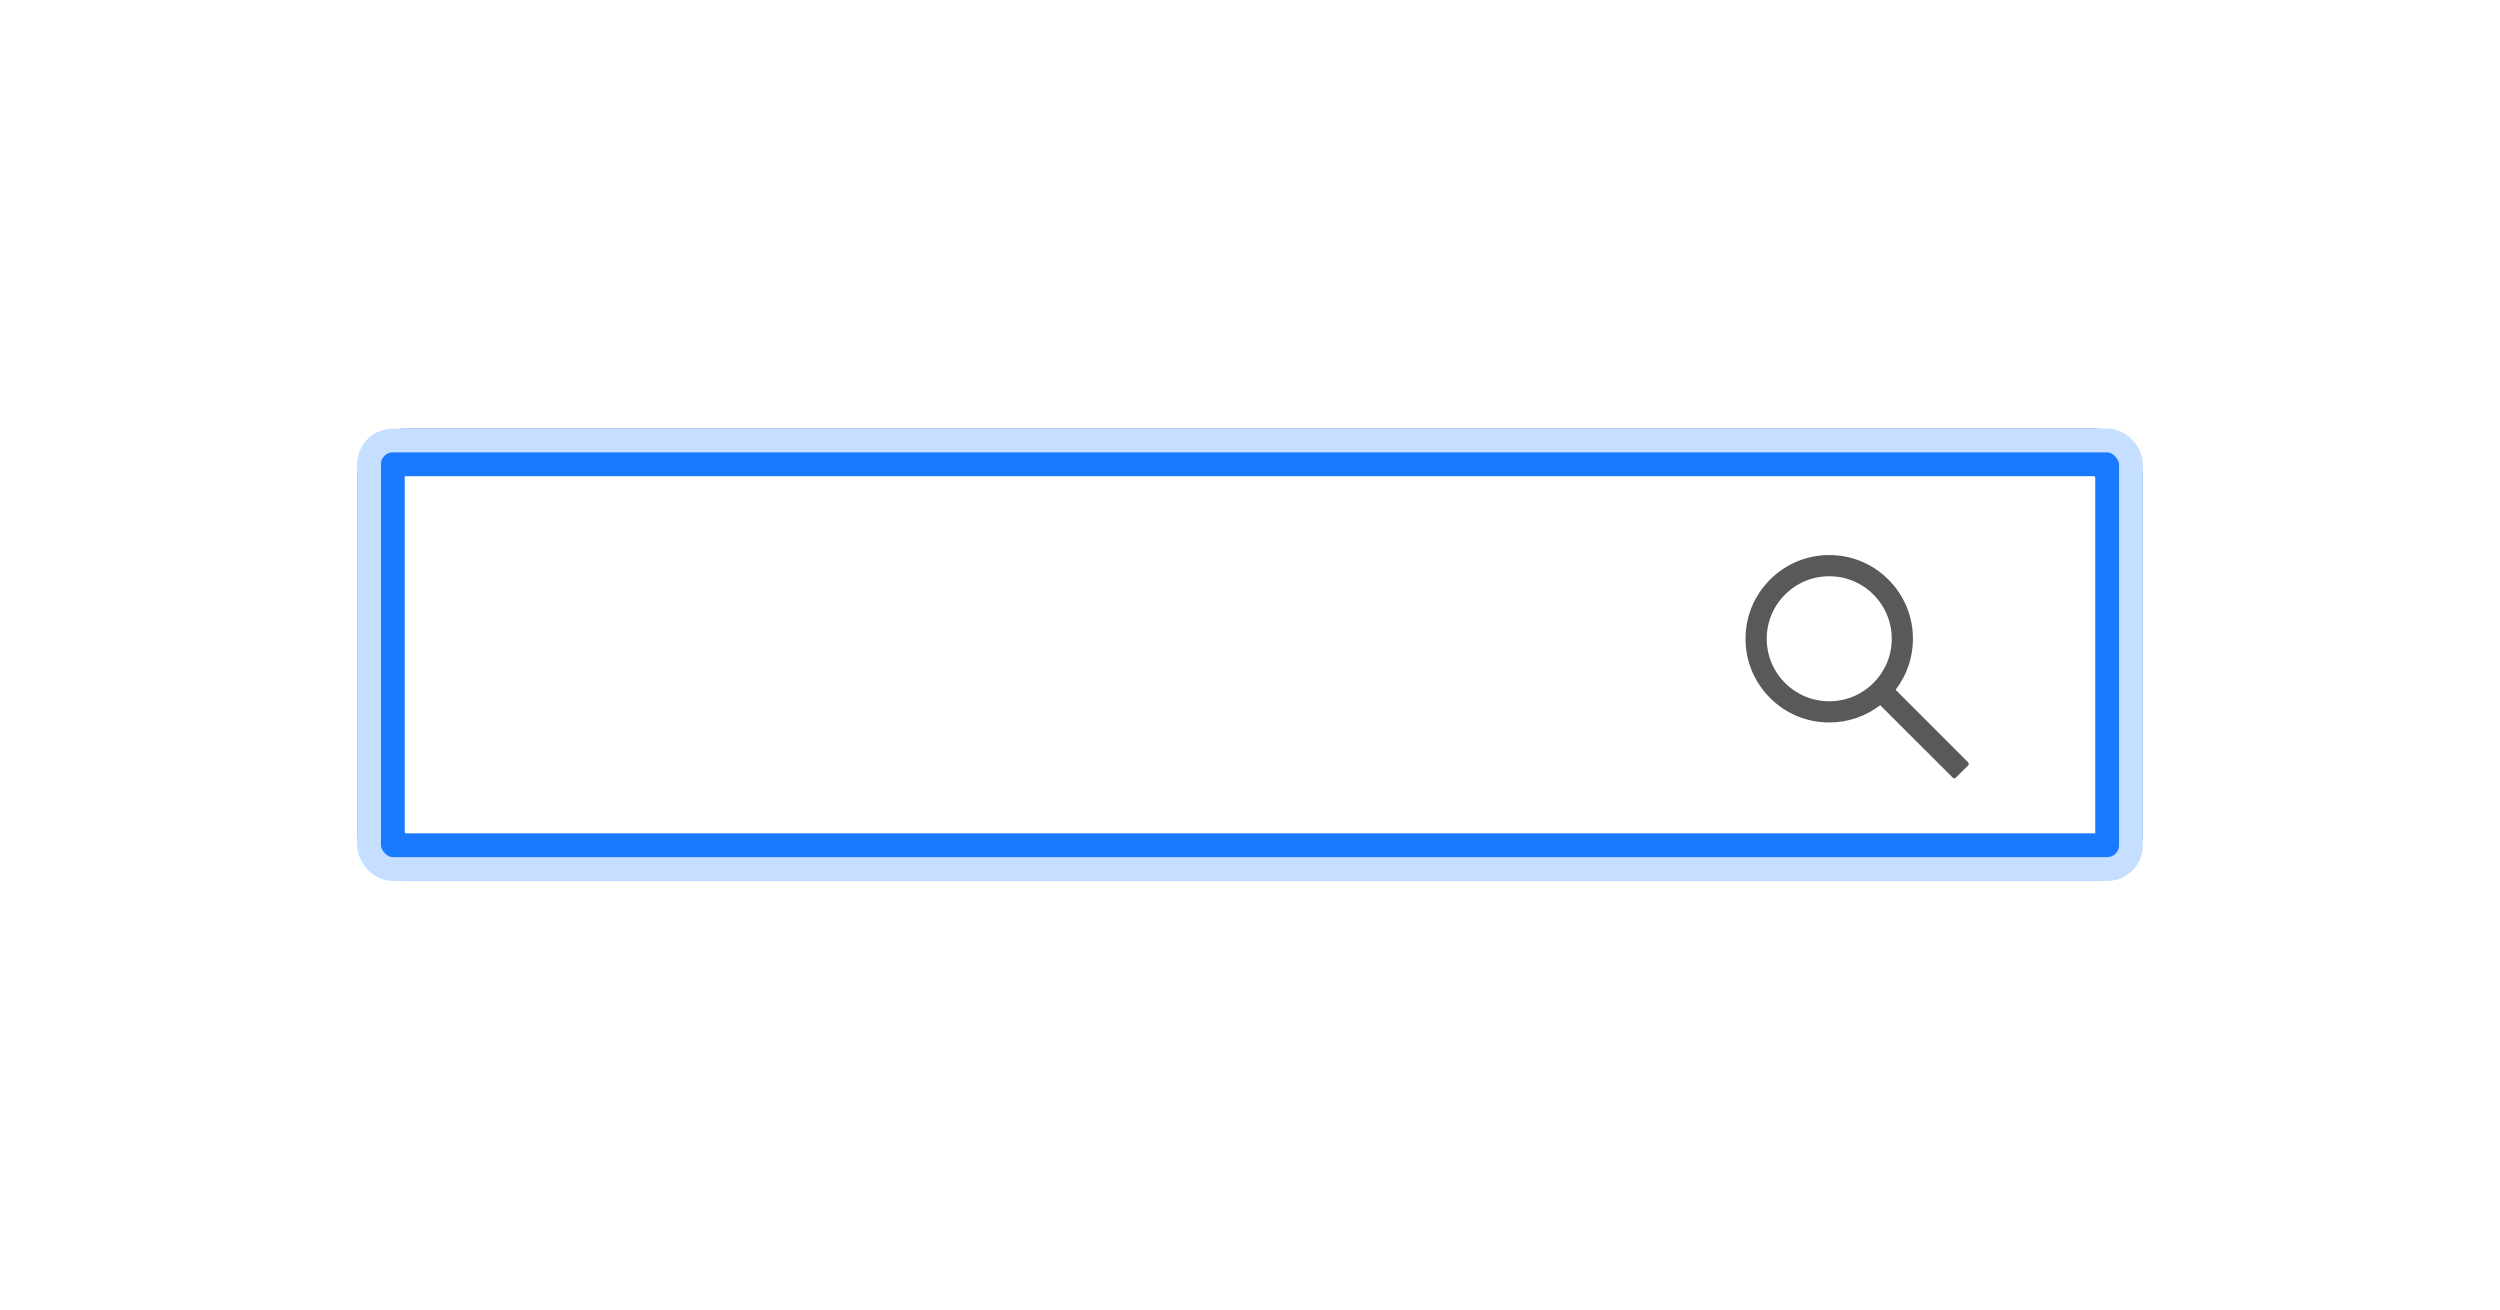 <?xml version="1.0" encoding="UTF-8"?>
<svg width="105px" height="55px" viewBox="0 0 105 55" version="1.1" xmlns="http://www.w3.org/2000/svg" xmlns:xlink="http://www.w3.org/1999/xlink">
    <title>presentational-bricks.brick-general-search</title>
    <defs>
        <rect id="path-1" x="0" y="0" width="73" height="17" rx="1"></rect>
    </defs>
    <g id="nora" stroke="none" stroke-width="1" fill="none" fill-rule="evenodd">
        <g id="构件概览图一" transform="translate(-296, -234)">
            <g id="presentational-bricks.brick-general-search" transform="translate(296, 234)">
                <rect id="矩形备份-22" x="0" y="0" width="105" height="55" rx="4"></rect>
                <g id="编组-7" transform="translate(16, 19)">
                    <g id="矩形备份-76">
                        <use stroke="#1A7AFF" stroke-width="2" xlink:href="#path-1"></use>
                        <rect stroke="#C6DEFF" stroke-width="1" x="-0.5" y="-0.5" width="74" height="18" rx="1"></rect>
                    </g>
                    <g id="通用图标/search-Line" transform="translate(56, 3)">
                        <rect id="矩形" fill="#000000" fill-rule="nonzero" opacity="0" x="0" y="0" width="12" height="12"></rect>
                        <path d="M10.659,10.014 L7.616,6.97 C8.088,6.36 8.344,5.613 8.344,4.828 C8.344,3.888 7.977,3.007 7.314,2.343 C6.65,1.678 5.767,1.312 4.828,1.312 C3.889,1.312 3.006,1.679 2.343,2.343 C1.678,3.006 1.312,3.888 1.312,4.828 C1.312,5.767 1.679,6.65 2.343,7.314 C3.006,7.978 3.888,8.344 4.828,8.344 C5.613,8.344 6.359,8.088 6.969,7.617 L10.012,10.659 C10.05,10.697 10.111,10.697 10.148,10.659 L10.659,10.15 C10.697,10.112 10.697,10.051 10.659,10.014 Z M6.684,6.684 C6.188,7.18 5.529,7.453 4.828,7.453 C4.127,7.453 3.469,7.18 2.972,6.684 C2.476,6.188 2.203,5.529 2.203,4.828 C2.203,4.127 2.476,3.468 2.972,2.972 C3.469,2.476 4.127,2.203 4.828,2.203 C5.529,2.203 6.189,2.475 6.684,2.972 C7.18,3.469 7.453,4.127 7.453,4.828 C7.453,5.529 7.18,6.189 6.684,6.684 Z" id="形状" fill="#595959"></path>
                    </g>
                </g>
            </g>
        </g>
    </g>
</svg>